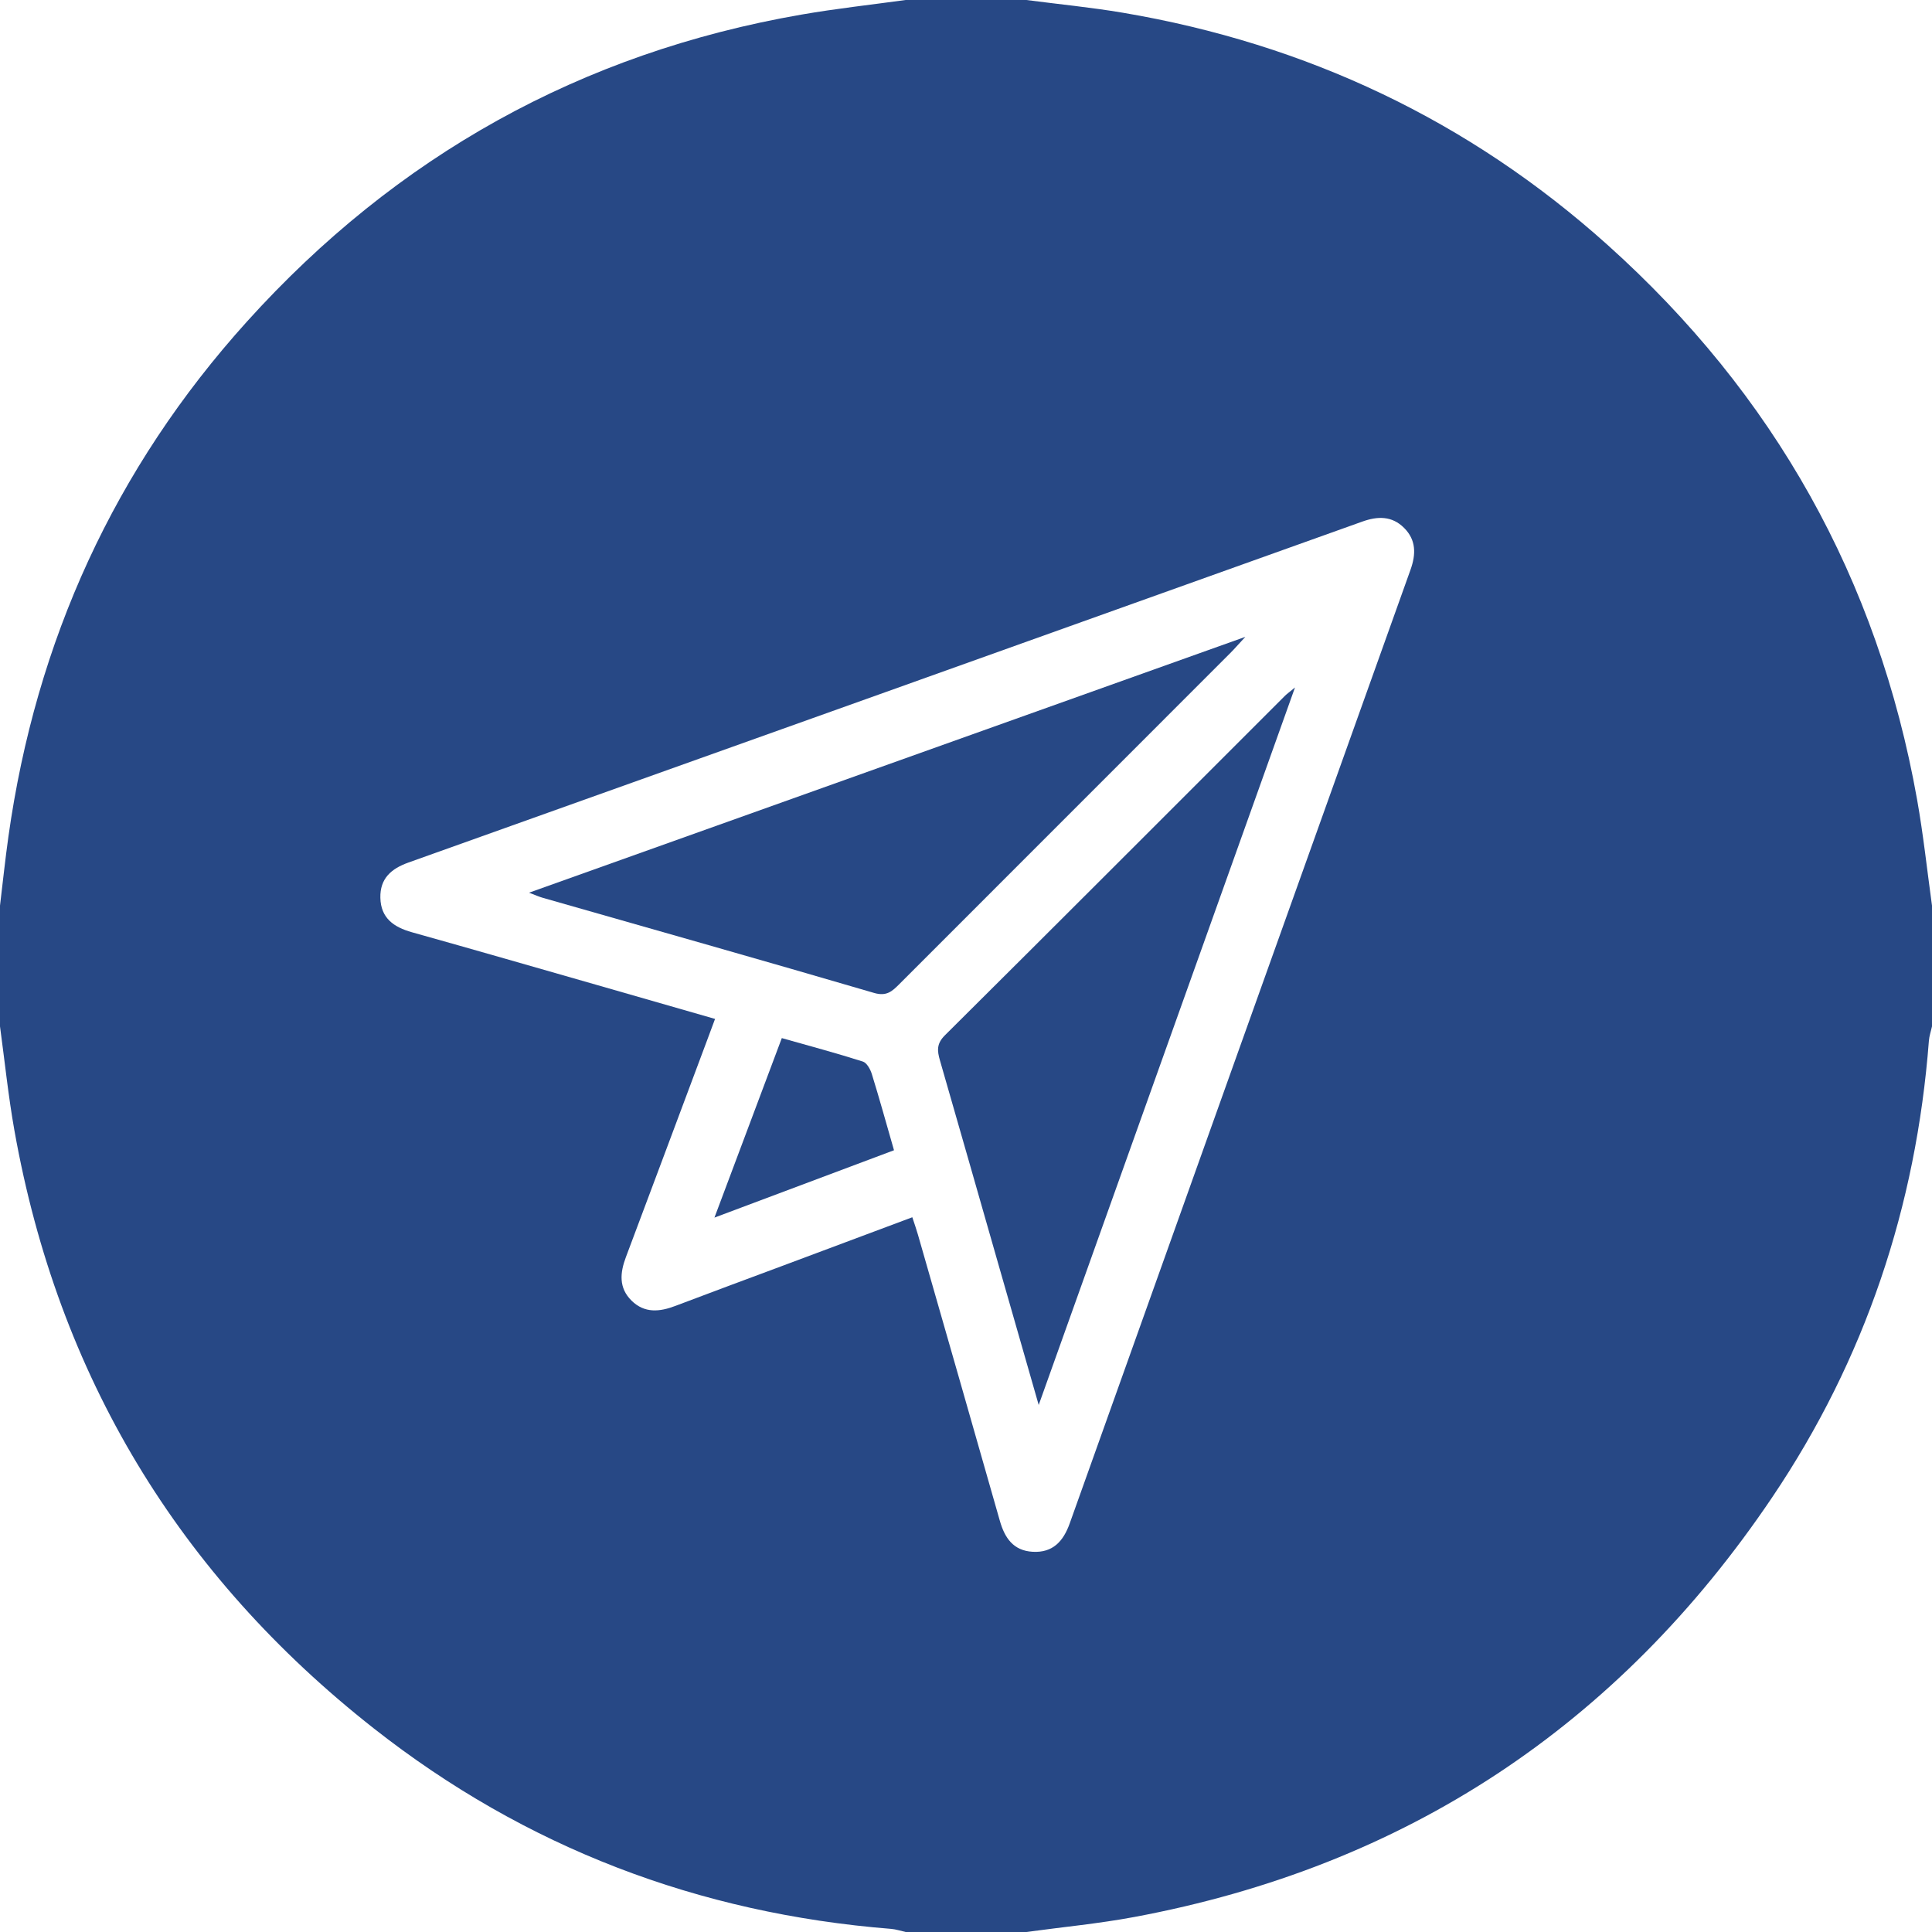 <?xml version="1.0" encoding="utf-8"?>
<!-- Generator: Adobe Illustrator 24.0.2, SVG Export Plug-In . SVG Version: 6.00 Build 0)  -->
<svg version="1.1" id="Capa_1" xmlns="http://www.w3.org/2000/svg" xmlns:xlink="http://www.w3.org/1999/xlink" x="0px" y="0px"
	 viewBox="0 0 384 384" style="enable-background:new 0 0 384 384;" xml:space="preserve">
<style type="text/css">
	.st0{fill:#274885;}
	.st1{fill:#FFFFFF;}
	.st2{fill-rule:evenodd;clip-rule:evenodd;fill:#FFFFFF;}
	.st3{fill:#DDA223;}
	.st4{fill:#FBFBFB;}
	.st5{fill:#274886;}
	.st6{fill:#5473B3;}
</style>
<g>
	<g>
		<path class="st0" d="M180,0c8,0,16,0,24,0c6.41,0.84,12.86,1.46,19.23,2.54c36.46,6.18,68.7,21.4,96.24,46.1
			c33.09,29.68,53.77,66.45,61.57,110.3c1.24,6.97,1.99,14.04,2.96,21.06c0,8,0,16,0,24c-0.21,0.97-0.55,1.92-0.62,2.9
			c-2.53,32.92-12.69,63.32-31.12,90.67c-30.59,45.4-72.89,73.39-126.82,83.45c-7.08,1.32-14.29,2-21.44,2.98c-8,0-16,0-24,0
			c-0.96-0.21-1.91-0.54-2.88-0.62c-38.25-3.05-72.68-16.15-102.83-39.85c-38.8-30.5-62.75-70.13-71.42-118.81
			C1.65,217.86,0.94,210.91,0,204c0-8,0-16,0-24c0.55-4.57,1.03-9.15,1.67-13.71c5.47-38.91,21.09-73.22,47.42-102.38
			C78.78,31.02,115.52,10.49,159.3,2.9C166.16,1.71,173.1,0.95,180,0z M181.33,241.94c0.45,1.38,0.82,2.41,1.12,3.47
			c5.43,18.94,10.88,37.88,16.27,56.84c0.97,3.42,2.68,5.96,6.53,6.18c3.99,0.23,6.09-2.07,7.36-5.63
			c22.55-63.2,45.14-126.38,67.74-189.56c1.1-3.08,1.14-5.91-1.28-8.32c-2.43-2.42-5.27-2.34-8.33-1.24
			c-63.18,22.61-126.37,45.21-189.57,67.76c-3.42,1.22-5.66,3.18-5.57,7.01c0.09,4.04,2.67,5.83,6.26,6.84
			c12.25,3.43,24.47,6.96,36.7,10.46c7.76,2.22,15.52,4.46,23.56,6.77c-0.63,1.69-1.09,2.96-1.57,4.22
			c-5.38,14.37-10.74,28.74-16.14,43.1c-1.18,3.13-1.47,6.13,1.12,8.68c2.58,2.54,5.59,2.23,8.71,1.04
			c6.99-2.66,14.02-5.25,21.03-7.87C163.87,248.48,172.48,245.26,181.33,241.94z"/>
		<path class="st0" d="M206.45,279.25c-2.89-10.07-5.49-19.15-8.09-28.23c-3.84-13.42-7.67-26.85-11.54-40.26
			c-0.54-1.88-0.71-3.29,0.97-4.97c22.59-22.44,45.08-44.98,67.6-67.49c0.34-0.34,0.75-0.63,2-1.66
			C240.29,184.49,223.55,231.38,206.45,279.25z"/>
		<path class="st0" d="M105.15,177.43c47.57-16.99,94.44-33.73,142.37-50.85c-1.54,1.66-2.26,2.5-3.04,3.27
			c-21.89,21.9-43.8,43.8-65.68,65.7c-1.43,1.43-2.54,2.55-5.08,1.8c-21.9-6.42-43.85-12.62-65.79-18.89
			C107.23,178.27,106.55,177.96,105.15,177.43z"/>
		<path class="st0" d="M142,242.01c4.68-12.48,8.96-23.88,13.39-35.68c5.47,1.55,10.83,2.98,16.1,4.66c0.8,0.25,1.51,1.55,1.8,2.51
			c1.51,4.87,2.86,9.78,4.4,15.12C166.07,232.98,154.51,237.32,142,242.01z"/>
	</g>
</g>
</svg>
